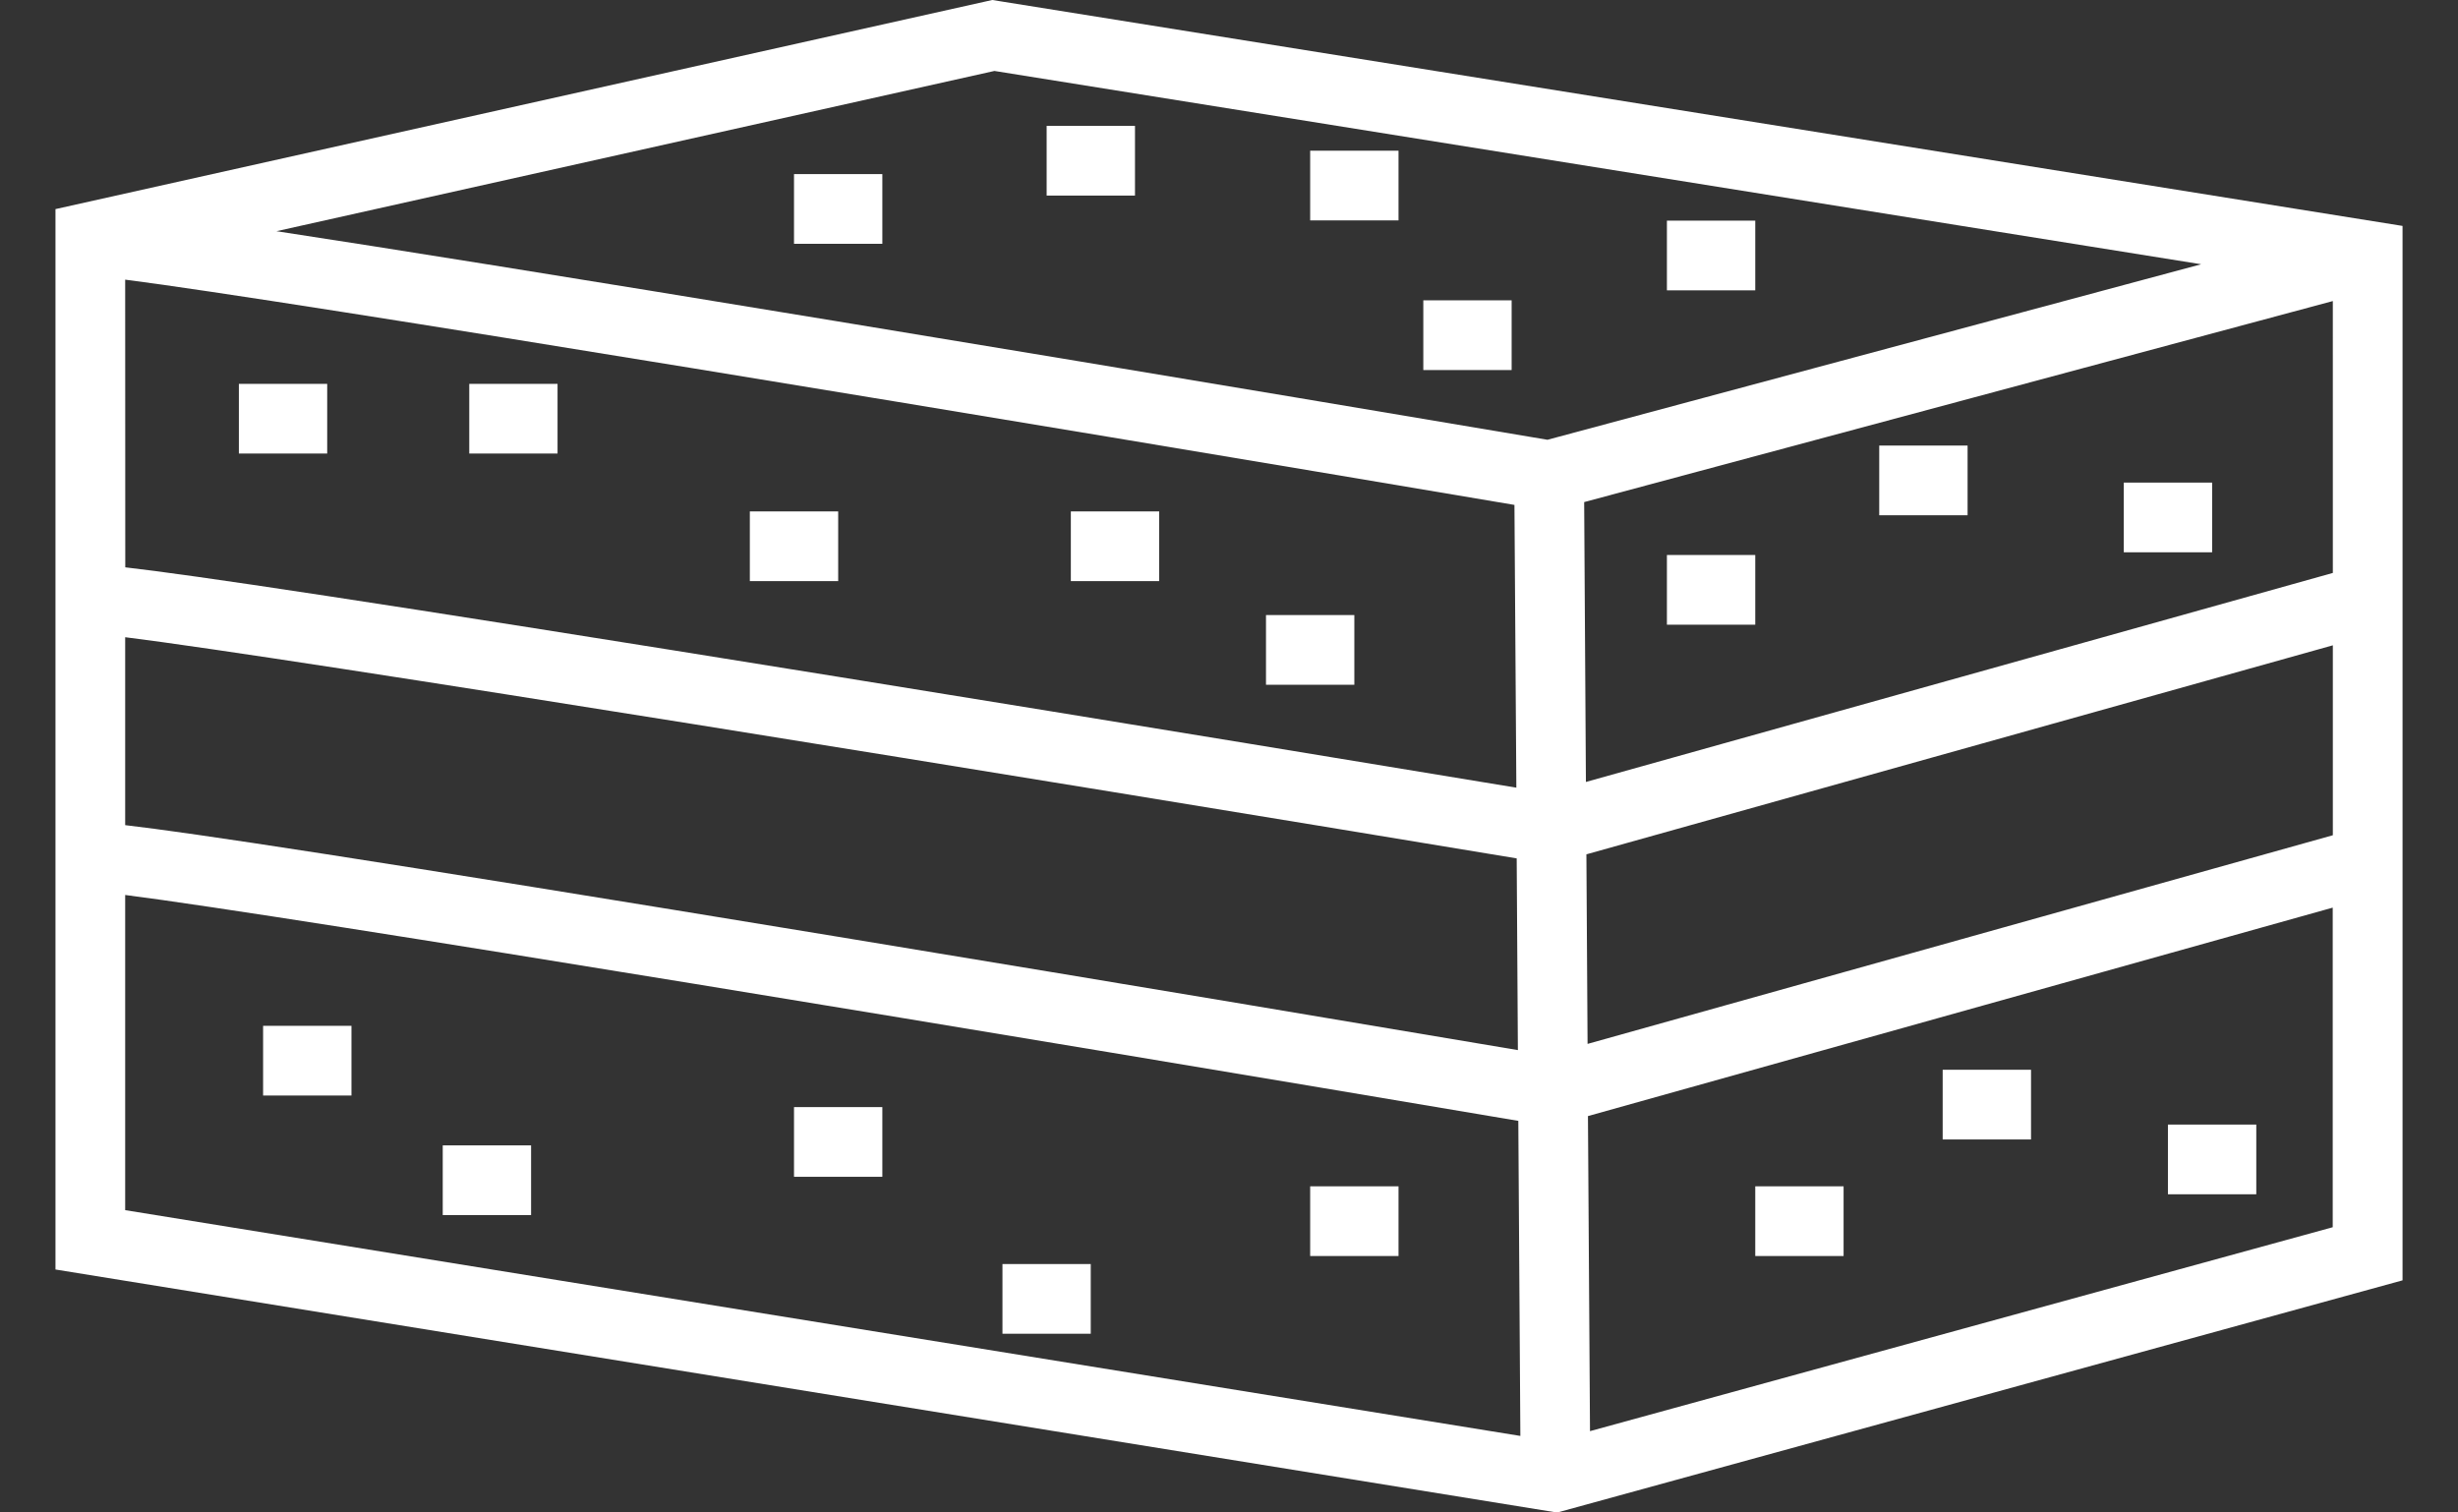 <svg xmlns="http://www.w3.org/2000/svg" xmlns:xlink="http://www.w3.org/1999/xlink" viewBox="4147.476 4619.071 120.134 73.929">
  <rect x="4147.476" y="4619.071" width="120.134" height="73.929" fill="#333333" stroke="none"/>
  <defs>
    <style>
      .cls-1 {
        fill: rgba(255,255,255,0);
        stroke: #95989a;
      }

      .cls-2 {
        clip-path: url(#clip-path);
      }

      .cls-3 {
        fill: #fff;
      }
    </style>
    <clipPath id="clip-path">
      <rect id="Rectangle_119" data-name="Rectangle 119" class="cls-1" width="120.134" height="73.929"/>
    </clipPath>
  </defs>
  <g id="Mask_Group_1" data-name="Mask Group 1" class="cls-2" transform="translate(4147.476 4619.071)">
    <g id="brownie" transform="translate(2.711 0)">
      <g id="Group_19" data-name="Group 19" transform="translate(48.443 6.153)">
        <g id="Group_18" data-name="Group 18">
          <rect id="Rectangle_120" data-name="Rectangle 120" class="cls-3" width="4.318" height="3.407"/>
        </g>
      </g>
      <g id="Group_21" data-name="Group 21" transform="translate(36.096 8.51)">
        <g id="Group_20" data-name="Group 20">
          <path id="Path_25" data-name="Path 25" class="cls-3" d="M39.061,31.275v3.407h4.317V31.275Z" transform="translate(-39.061 -31.275)"/>
        </g>
      </g>
      <g id="Group_23" data-name="Group 23" transform="translate(61.323 7.366)">
        <g id="Group_22" data-name="Group 22">
          <rect id="Rectangle_121" data-name="Rectangle 121" class="cls-3" width="4.318" height="3.407"/>
        </g>
      </g>
      <g id="Group_25" data-name="Group 25" transform="translate(66.853 14.68)">
        <g id="Group_24" data-name="Group 24">
          <path id="Path_26" data-name="Path 26" class="cls-3" d="M72.344,37.952V41.36h4.317V37.952Z" transform="translate(-72.344 -37.952)"/>
        </g>
      </g>
      <g id="Group_27" data-name="Group 27" transform="translate(78.759 10.785)">
        <g id="Group_26" data-name="Group 26">
          <rect id="Rectangle_122" data-name="Rectangle 122" class="cls-3" width="4.318" height="3.407"/>
        </g>
      </g>
      <g id="Group_29" data-name="Group 29" transform="translate(8.959 18.762)">
        <g id="Group_28" data-name="Group 28">
          <path id="Path_27" data-name="Path 27" class="cls-3" d="M9.7,42.37v3.407h4.317V42.37Z" transform="translate(-9.695 -42.37)"/>
        </g>
      </g>
      <g id="Group_31" data-name="Group 31" transform="translate(20.224 18.762)">
        <g id="Group_30" data-name="Group 30">
          <path id="Path_28" data-name="Path 28" class="cls-3" d="M21.885,42.37v3.407H26.2V42.37Z" transform="translate(-21.885 -42.37)"/>
        </g>
      </g>
      <g id="Group_33" data-name="Group 33" transform="translate(33.937 24.998)">
        <g id="Group_32" data-name="Group 32">
          <rect id="Rectangle_123" data-name="Rectangle 123" class="cls-3" width="4.318" height="3.407"/>
        </g>
      </g>
      <g id="Group_35" data-name="Group 35" transform="translate(49.626 24.998)">
        <g id="Group_34" data-name="Group 34">
          <rect id="Rectangle_124" data-name="Rectangle 124" class="cls-3" width="4.318" height="3.407"/>
        </g>
      </g>
      <g id="Group_37" data-name="Group 37" transform="translate(61.323 57.987)">
        <g id="Group_36" data-name="Group 36">
          <rect id="Rectangle_125" data-name="Rectangle 125" class="cls-3" width="4.318" height="3.407"/>
        </g>
      </g>
      <g id="Group_39" data-name="Group 39" transform="translate(36.096 54.115)">
        <g id="Group_38" data-name="Group 38">
          <path id="Path_29" data-name="Path 29" class="cls-3" d="M39.061,80.626v3.407h4.317V80.626Z" transform="translate(-39.061 -80.626)"/>
        </g>
      </g>
      <g id="Group_41" data-name="Group 41" transform="translate(10.148 50.142)">
        <g id="Group_40" data-name="Group 40">
          <path id="Path_30" data-name="Path 30" class="cls-3" d="M10.981,76.327v3.407H15.3V76.327Z" transform="translate(-10.981 -76.327)"/>
        </g>
      </g>
      <g id="Group_43" data-name="Group 43" transform="translate(59.164 30.068)">
        <g id="Group_42" data-name="Group 42">
          <path id="Path_31" data-name="Path 31" class="cls-3" d="M64.023,54.6v3.407h4.318V54.6Z" transform="translate(-64.023 -54.604)"/>
        </g>
      </g>
      <g id="Group_45" data-name="Group 45" transform="translate(83.077 57.987)">
        <g id="Group_44" data-name="Group 44">
          <path id="Path_32" data-name="Path 32" class="cls-3" d="M89.9,84.816v3.407h4.317V84.816Z" transform="translate(-89.9 -84.816)"/>
        </g>
      </g>
      <g id="Group_47" data-name="Group 47" transform="translate(89.136 21.779)">
        <g id="Group_46" data-name="Group 46">
          <path id="Path_33" data-name="Path 33" class="cls-3" d="M96.456,45.635v3.407h4.318V45.635Z" transform="translate(-96.456 -45.635)"/>
        </g>
      </g>
      <g id="Group_49" data-name="Group 49" transform="translate(78.759 27.128)">
        <g id="Group_48" data-name="Group 48">
          <rect id="Rectangle_126" data-name="Rectangle 126" class="cls-3" width="4.318" height="3.407"/>
        </g>
      </g>
      <g id="Group_51" data-name="Group 51" transform="translate(103.246 54.969)">
        <g id="Group_50" data-name="Group 50">
          <rect id="Rectangle_127" data-name="Rectangle 127" class="cls-3" width="4.318" height="3.407"/>
        </g>
      </g>
      <g id="Group_53" data-name="Group 53" transform="translate(101.088 23.589)">
        <g id="Group_52" data-name="Group 52">
          <rect id="Rectangle_128" data-name="Rectangle 128" class="cls-3" width="4.318" height="3.407"/>
        </g>
      </g>
      <g id="Group_55" data-name="Group 55" transform="translate(92.237 52.29)">
        <g id="Group_54" data-name="Group 54">
          <path id="Path_34" data-name="Path 34" class="cls-3" d="M99.811,78.651v3.407h4.318V78.651Z" transform="translate(-99.811 -78.651)"/>
        </g>
      </g>
      <g id="Group_57" data-name="Group 57" transform="translate(46.284 61.786)">
        <g id="Group_56" data-name="Group 56">
          <path id="Path_35" data-name="Path 35" class="cls-3" d="M50.085,88.927v3.407H54.4V88.927Z" transform="translate(-50.085 -88.927)"/>
        </g>
      </g>
      <g id="Group_59" data-name="Group 59" transform="translate(18.928 55.986)">
        <g id="Group_58" data-name="Group 58">
          <path id="Path_36" data-name="Path 36" class="cls-3" d="M20.482,82.65v3.407H24.8V82.65Z" transform="translate(-20.482 -82.65)"/>
        </g>
      </g>
      <g id="Group_61" data-name="Group 61">
        <g id="Group_60" data-name="Group 60">
          <path id="Path_37" data-name="Path 37" class="cls-3" d="M46.11,22.118l-.322-.052L0,32.288V84.12L73.394,96,114.713,84.65V33.11ZM3.407,35.736c8.1,1.032,43.273,6.851,67.9,11.011L71.4,60.568c-4.985-.824-19.09-3.151-33.177-5.424-23.3-3.76-31.654-4.986-34.811-5.346Zm0,17.478c8.1,1.008,43.37,6.729,68.01,10.811l.058,9.371c-4.917-.829-19.093-3.214-33.251-5.544C14.919,64.016,6.564,62.764,3.407,62.4V53.214Zm0,28.005V65.813c8.115,1.034,43.452,6.881,68.089,11.042l.1,15.4ZM72.922,43.563c-2.61-.441-18.667-3.149-34.7-5.788-13.566-2.233-22.063-3.59-27.421-4.407l35.09-7.833,58.978,9.449Zm38.384,38.489L75,92.021l-.1-15.4,36.4-10.189V82.052Zm0-19.159-36.425,10.2-.057-9.266L111.306,53.61Zm0-12.821L74.8,60.289l-.085-13.68,36.59-9.826Z" transform="translate(0 -22.067)"/>
        </g>
      </g>
    </g>
  </g>
</svg>
